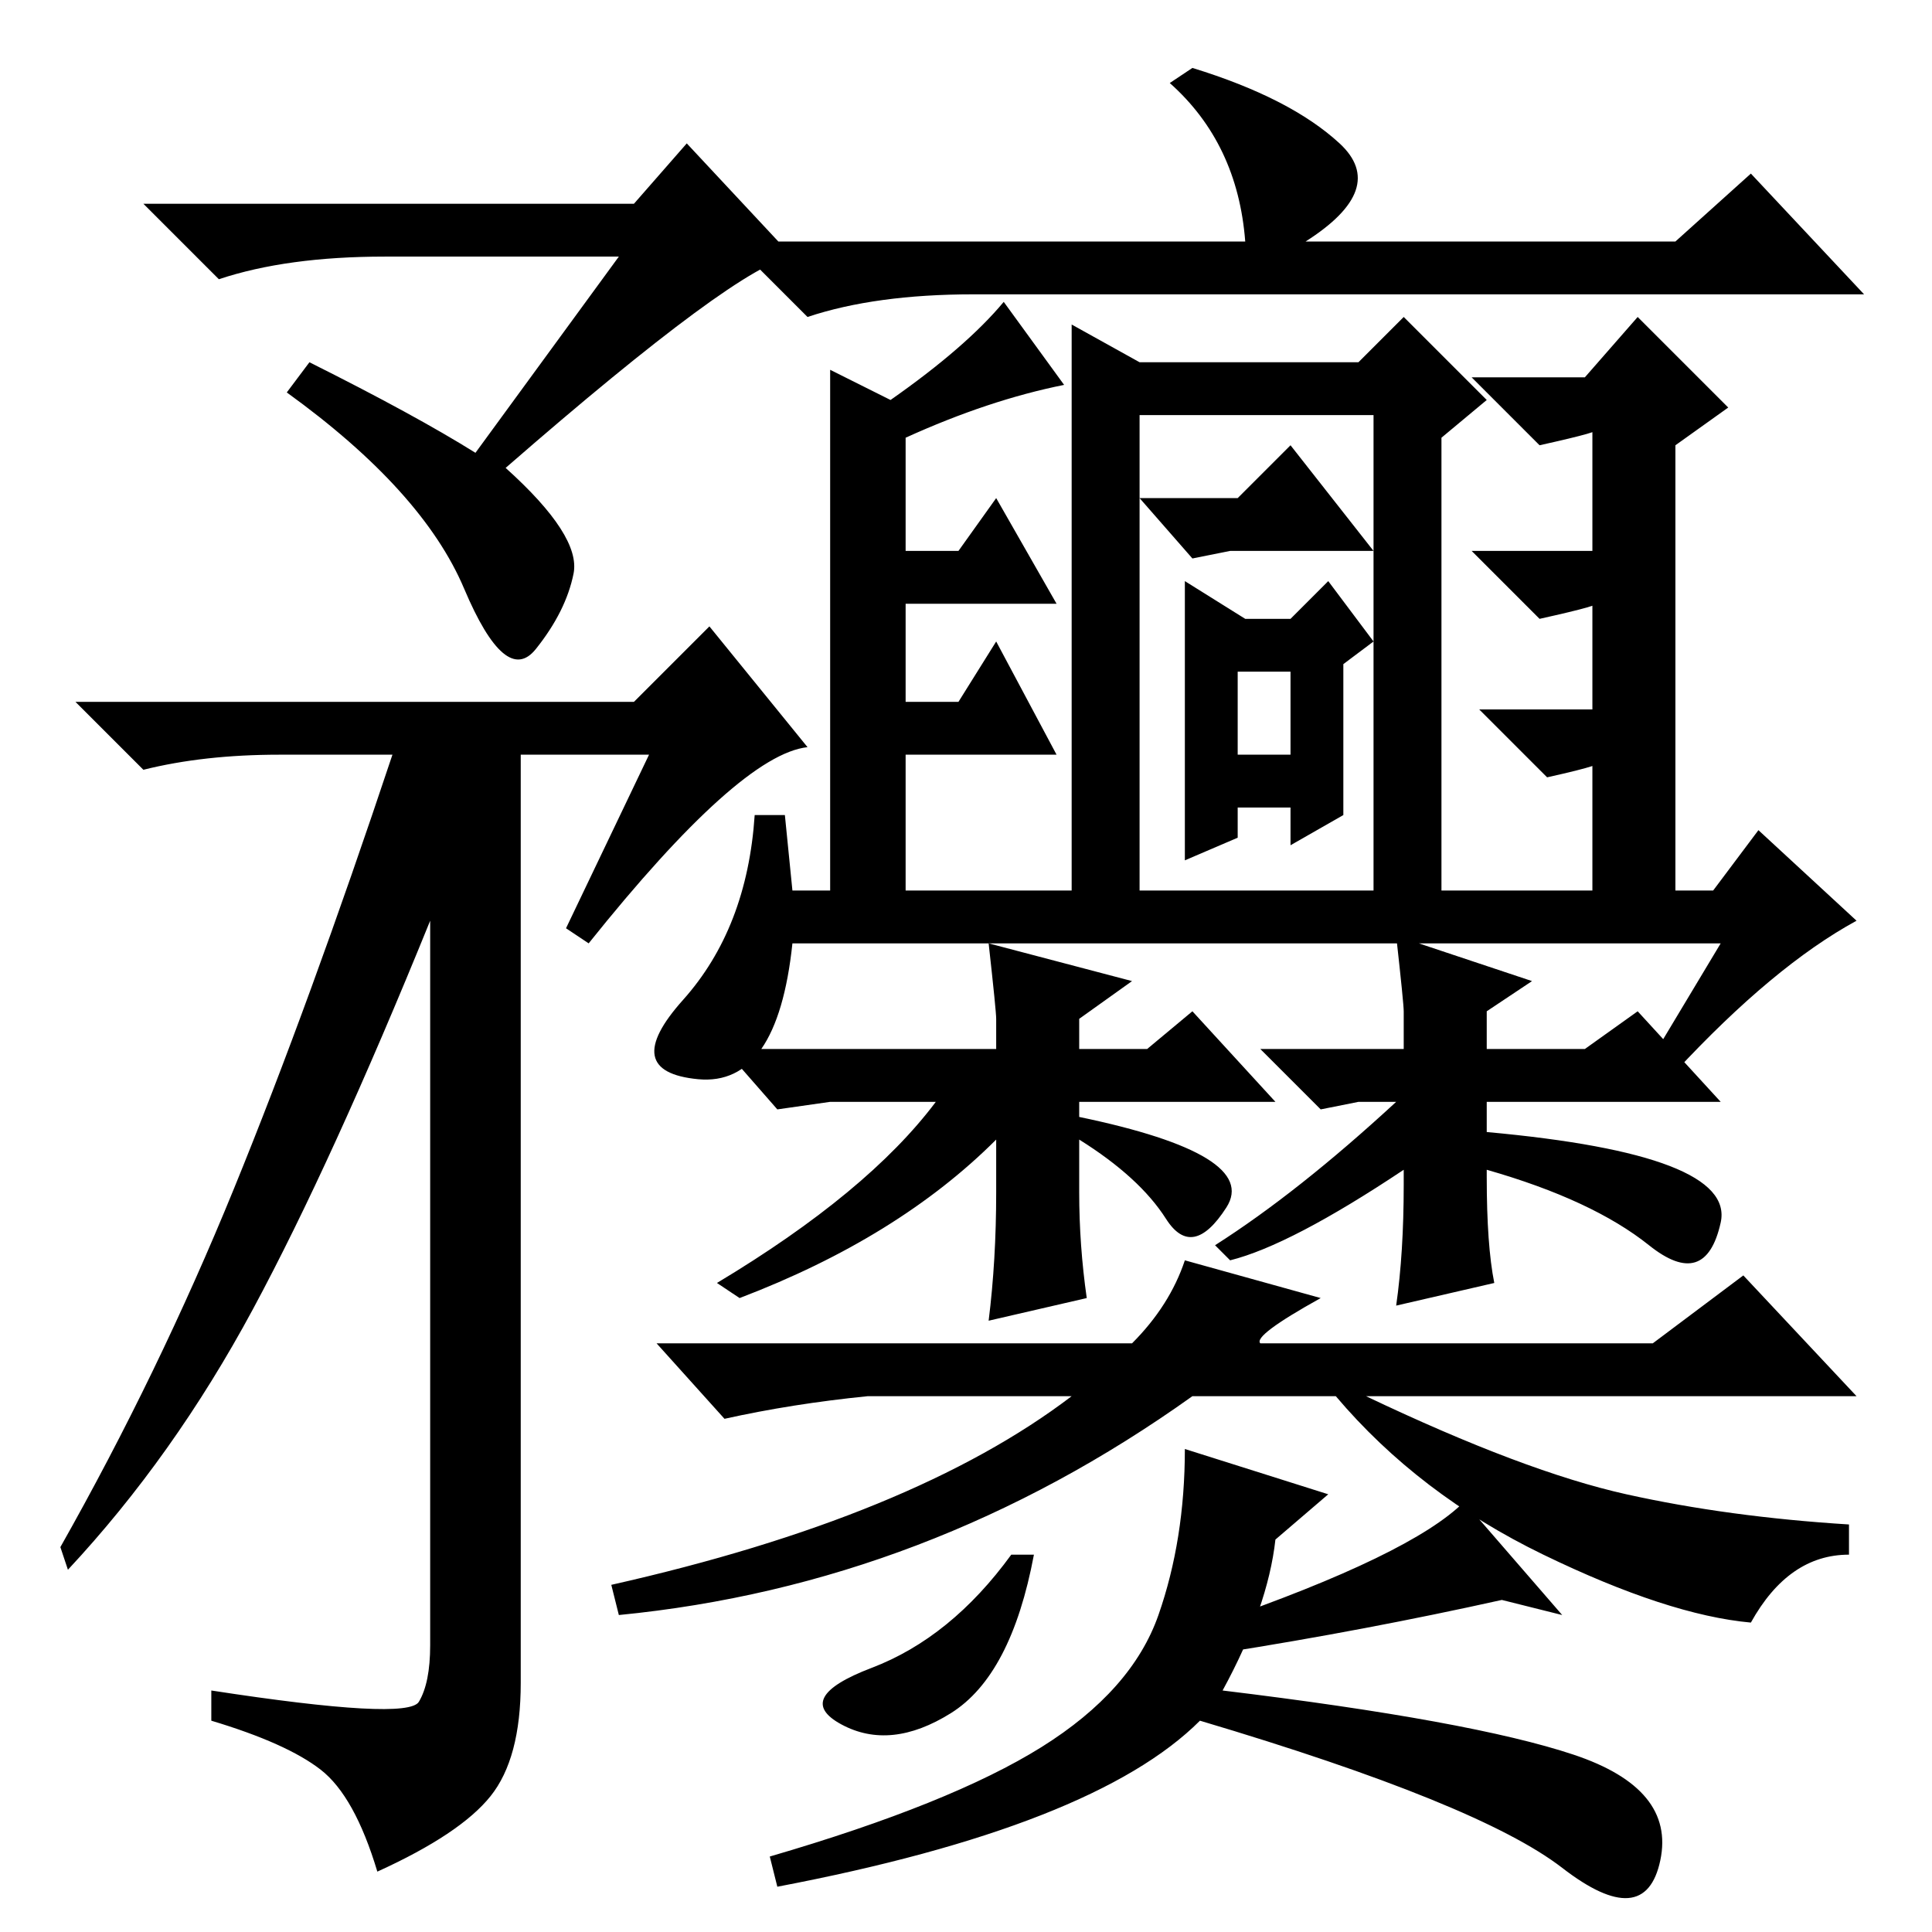 <?xml version="1.0" standalone="no"?>
<!DOCTYPE svg PUBLIC "-//W3C//DTD SVG 1.1//EN" "http://www.w3.org/Graphics/SVG/1.1/DTD/svg11.dtd" >
<svg xmlns="http://www.w3.org/2000/svg" xmlns:xlink="http://www.w3.org/1999/xlink" version="1.1" viewBox="0 -36 256 256">
  <g transform="matrix(1 0 0 -1 0 220)">
   <path fill="currentColor"
d="M82 222h-31q-13 0 -22 -3l-10 10h65l7 8l14 -15q-7 -1 -38 -28q10 -9 9 -14t-5 -10t-9.5 8t-23.5 26l3 4q14 -7 22 -12zM86 156h-17v-123q0 -10 -4 -15t-15 -10q-3 10 -7.5 13.5t-14.5 6.5v4q26 -4 27.5 -1.5t1.5 7.5v96q-13 -32 -23.5 -51.5t-24.5 -34.5l-1 3
q13 23 23 47.5t21 57.5h-15q-10 0 -18 -2l-9 9h74l10 10l13 -16q-9 -1 -29 -26l-3 2zM222 197v-59h5l6 8l13 -12q-11 -6 -24 -20l-3 2l9 15h-123q-2 -19 -12.5 -18t-2 10.5t9.5 24.5h4l1 -10h5v69l8 -4q10 7 15 13l8 -11q-10 -2 -21 -7v-15h7l5 7l8 -14h-20v-13h7l5 8l8 -15
h-20v-18h22v75l9 -5h29l6 6l11 -11l-6 -5v-60h20v17q3 0 -6 -2l-9 9h15v14q2 0 -7 -2l-9 9h16v16q2 0 -7 -2l-9 9h15l7 8l12 -12zM151 201v-63h31v63h-31zM158 182l-7 8h13l7 7l11 -14h-19zM171 174l5 5l6 -8l-4 -3v-20l-7 -4v5h-7v-4l-7 -3v37l8 -5h6zM164 156h7v11h-7v-11
zM132 117v4q0 1 -1 10l19 -5l-7 -5v-4h9l6 5l11 -12h-26v-2q24 -5 19.5 -12t-8 -1.5t-11.5 10.5v-7q0 -7 1 -14l-13 -3q1 8 1 17v7q-13 -13 -34 -21l-3 2q20 12 29 24h-14l-7 -1l-7 8h36zM203 126l-6 -4v-5h13l7 5l11 -12h-31v-4q33 -3 31 -12t-9.5 -3t-21.5 10v-1
q0 -9 1 -14l-13 -3q1 7 1 16v2q-15 -10 -23 -12l-2 2q11 7 24 19h-5l-5 -1l-8 8h19v5q0 1 -1 10zM175 84q-9 -5 -8 -6h52l12 9l15 -16h-65q21 -10 34.5 -13t29.5 -4v-4q-8 0 -13 -9q-11 1 -27.5 9t-27.5 21h-19q-35 -25 -76 -29l-1 4q40 9 61 25h-27q-10 -1 -19 -3l-9 10h63
q5 5 7 11zM126 29q-8 -5 -14.5 -1.5t4 7.5t18.5 15h3q-3 -16 -11 -21zM232 233l15 -16h-118q-13 0 -22 -3l-10 10h68q-1 13 -10 21l3 2q13 -4 19.5 -10t-4.5 -13h49zM161 41q26 9 33 16l13 -15l-8 2q-18 -4 -37 -7zM162 32q33 -4 46.5 -8.5t11.5 -14t-13 -1t-48 19.5
q-14 -14 -56 -22l-1 4q24 7 36 14.5t15.5 17.5t3.5 22l19 -6l-7 -6q-1 -9 -7 -20z" />
  </g>

</svg>
